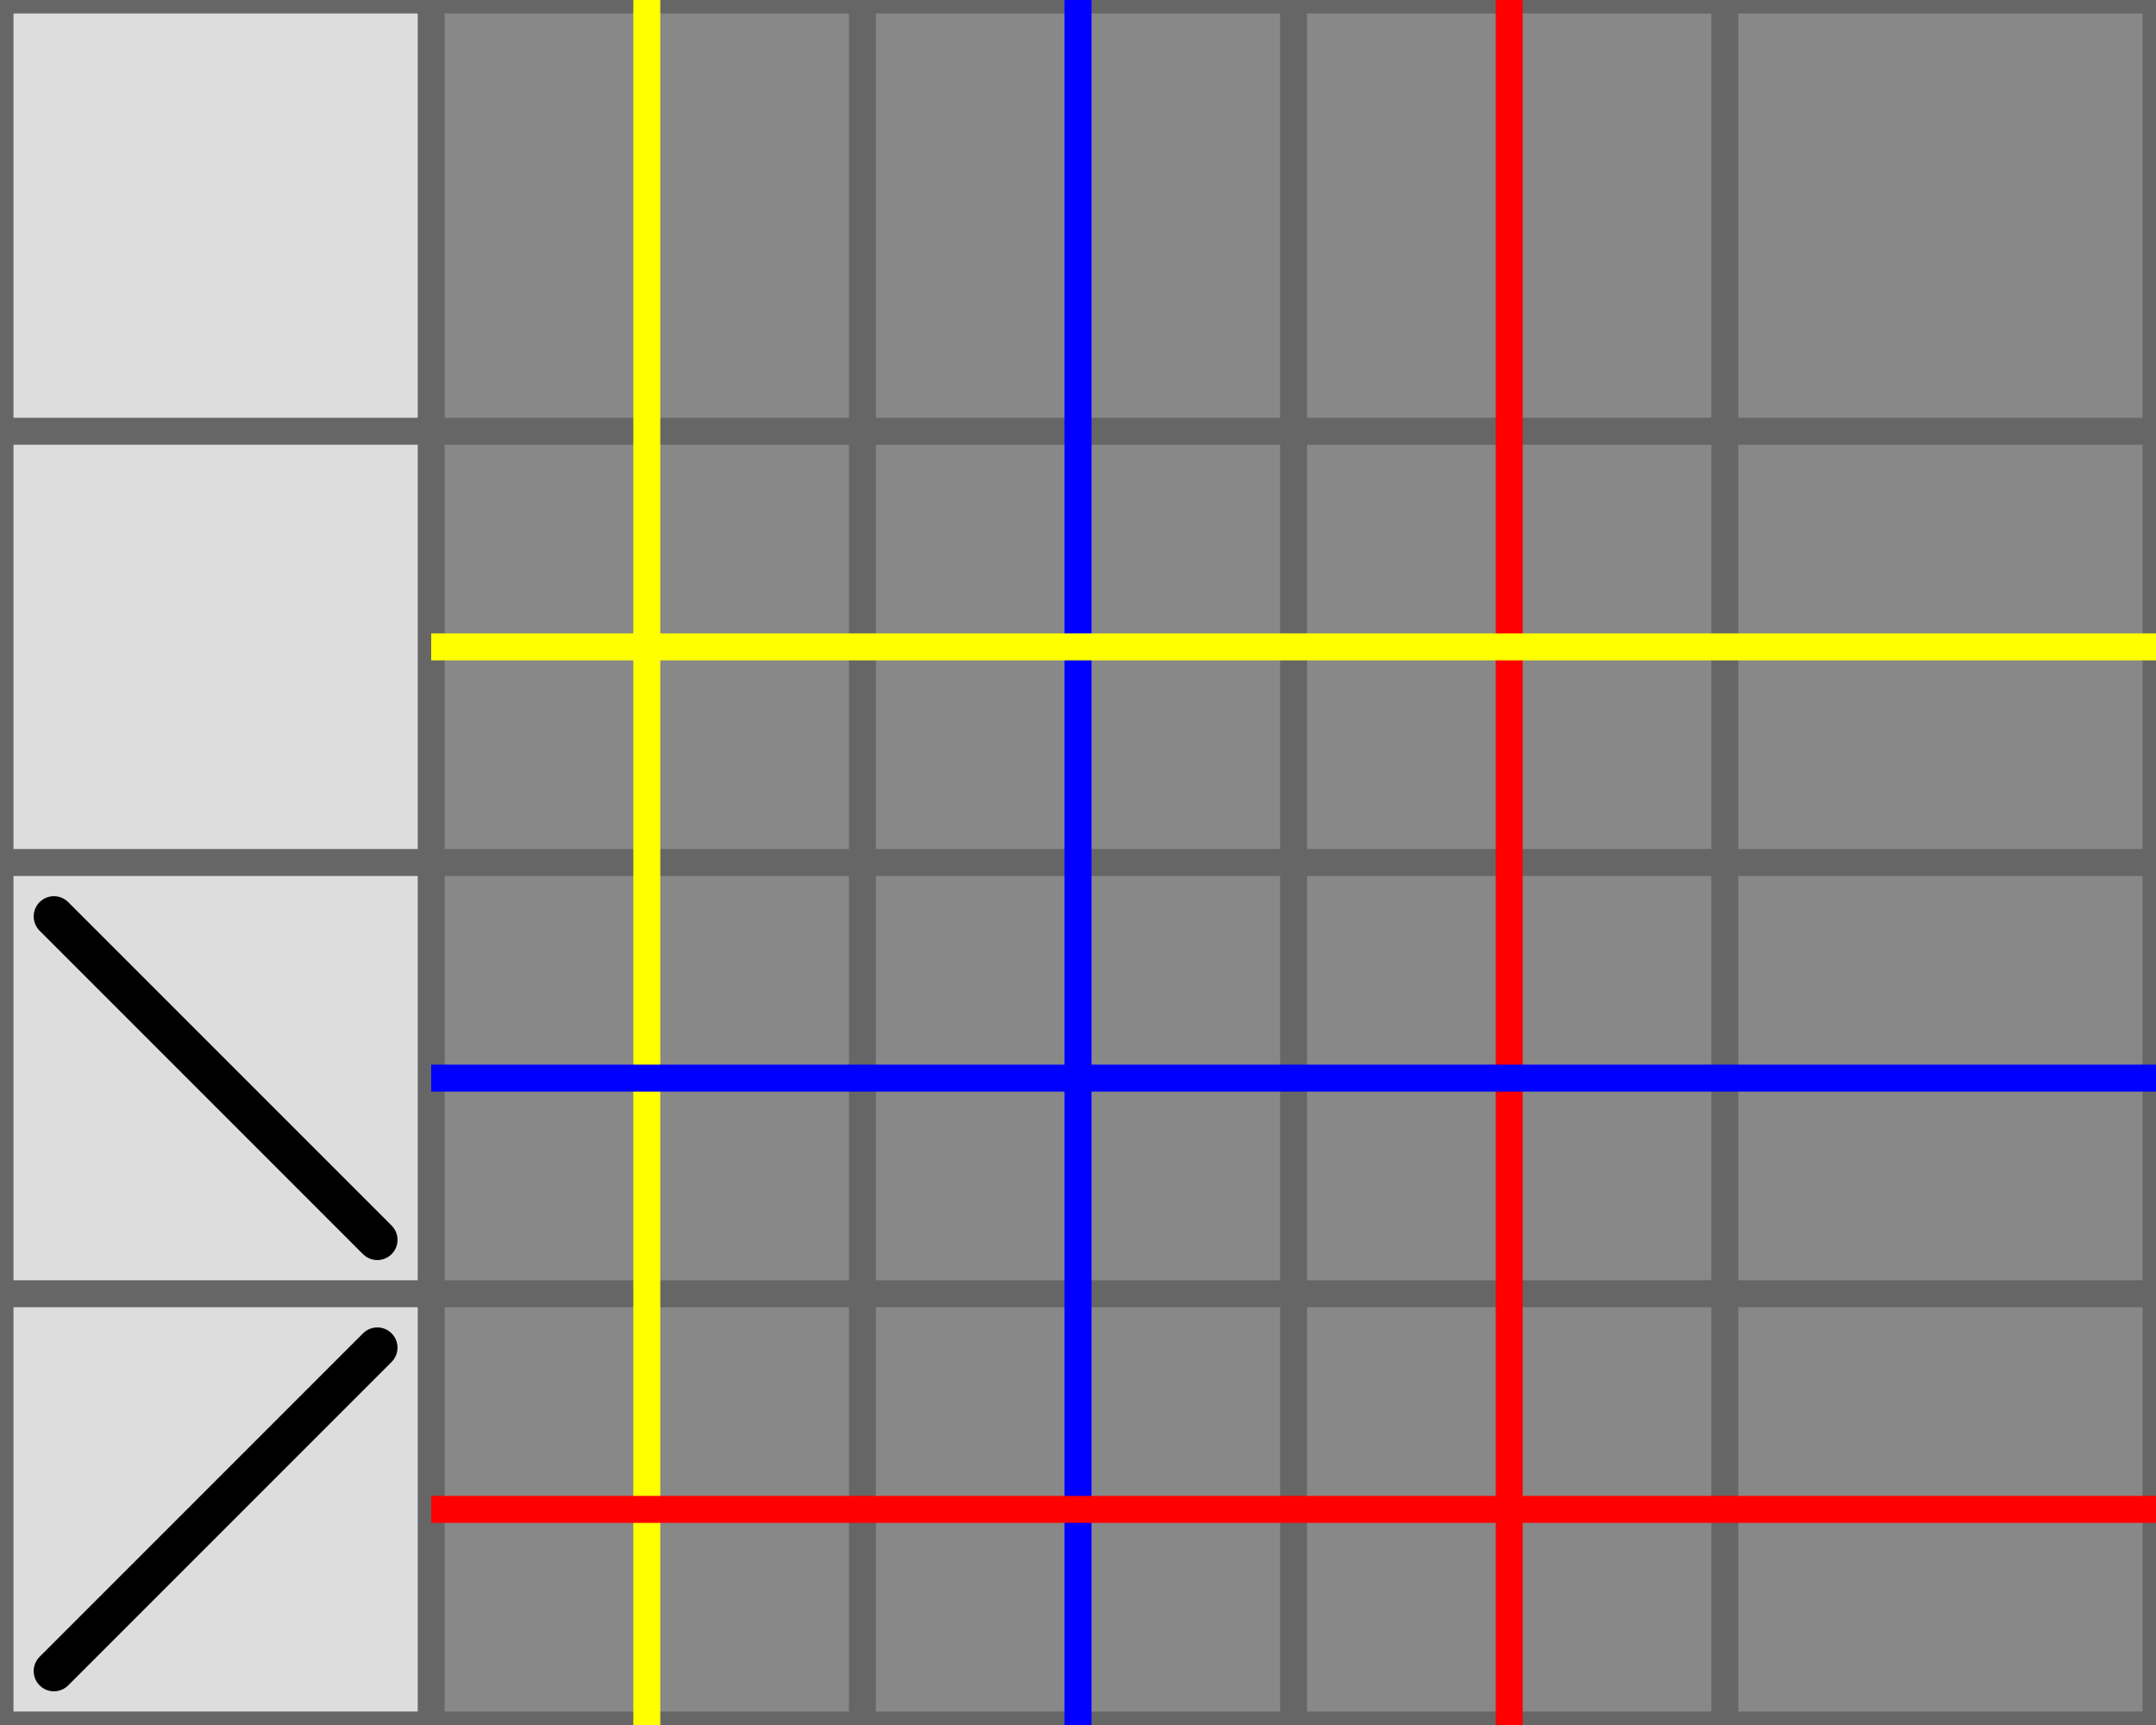 <svg xmlns="http://www.w3.org/2000/svg" viewBox="0 0 160 128" width="160" height="128">
  <style>
    :root {
      --back: #888;
      --edge: #666;
      --case: #ddd;
      --mirror: black;
    }

    path {
      stroke-width: 3;
      stroke-linecap: round;
      stroke: black;
    }
  </style>
  <!-- Backgrounds -->
  <rect x="0" y="0" width="160" height="128" fill="#888" />
  <rect x="0" y="0" width="32" height="128" fill="#ddd" />
  <!-- Vertical edges -->
  <rect x="0" y="0" width="1" height="128" fill="#666" />
  <rect x="31" y="0" width="2" height="128" fill="#666" />
  <rect x="63" y="0" width="2" height="128" fill="#666" />
  <rect x="95" y="0" width="2" height="128" fill="#666" />
  <rect x="127" y="0" width="2" height="128" fill="#666" />
  <rect x="159" y="0" width="1" height="128" fill="#666" />
  <!-- Horizontal edges -->
  <rect x="0" y="0" width="196" height="1" fill="#666" />
  <rect x="0" y="31" width="196" height="2" fill="#666" />
  <rect x="0" y="63" width="196" height="2" fill="#666" />
  <rect x="0" y="95" width="196" height="2" fill="#666" />
  <rect x="0" y="127" width="196" height="2" fill="#666" />
  <!-- Lasers -->
  <rect x="47" y="0" width="2" height="128" fill="yellow" />
  <rect x="79" y="0" width="2" height="128" fill="blue" />
  <rect x="111" y="0" width="2" height="128" fill="red" />
  <rect x="32" y="47" width="128" height="2" fill="yellow" />
  <rect x="32" y="79" width="128" height="2" fill="blue" />
  <rect x="32" y="111" width="128" height="2" fill="red" />
  <!-- Mirrors -->
  <path d="M4 68 28 92" />
  <path d="M4 124 28 100" />
</svg>